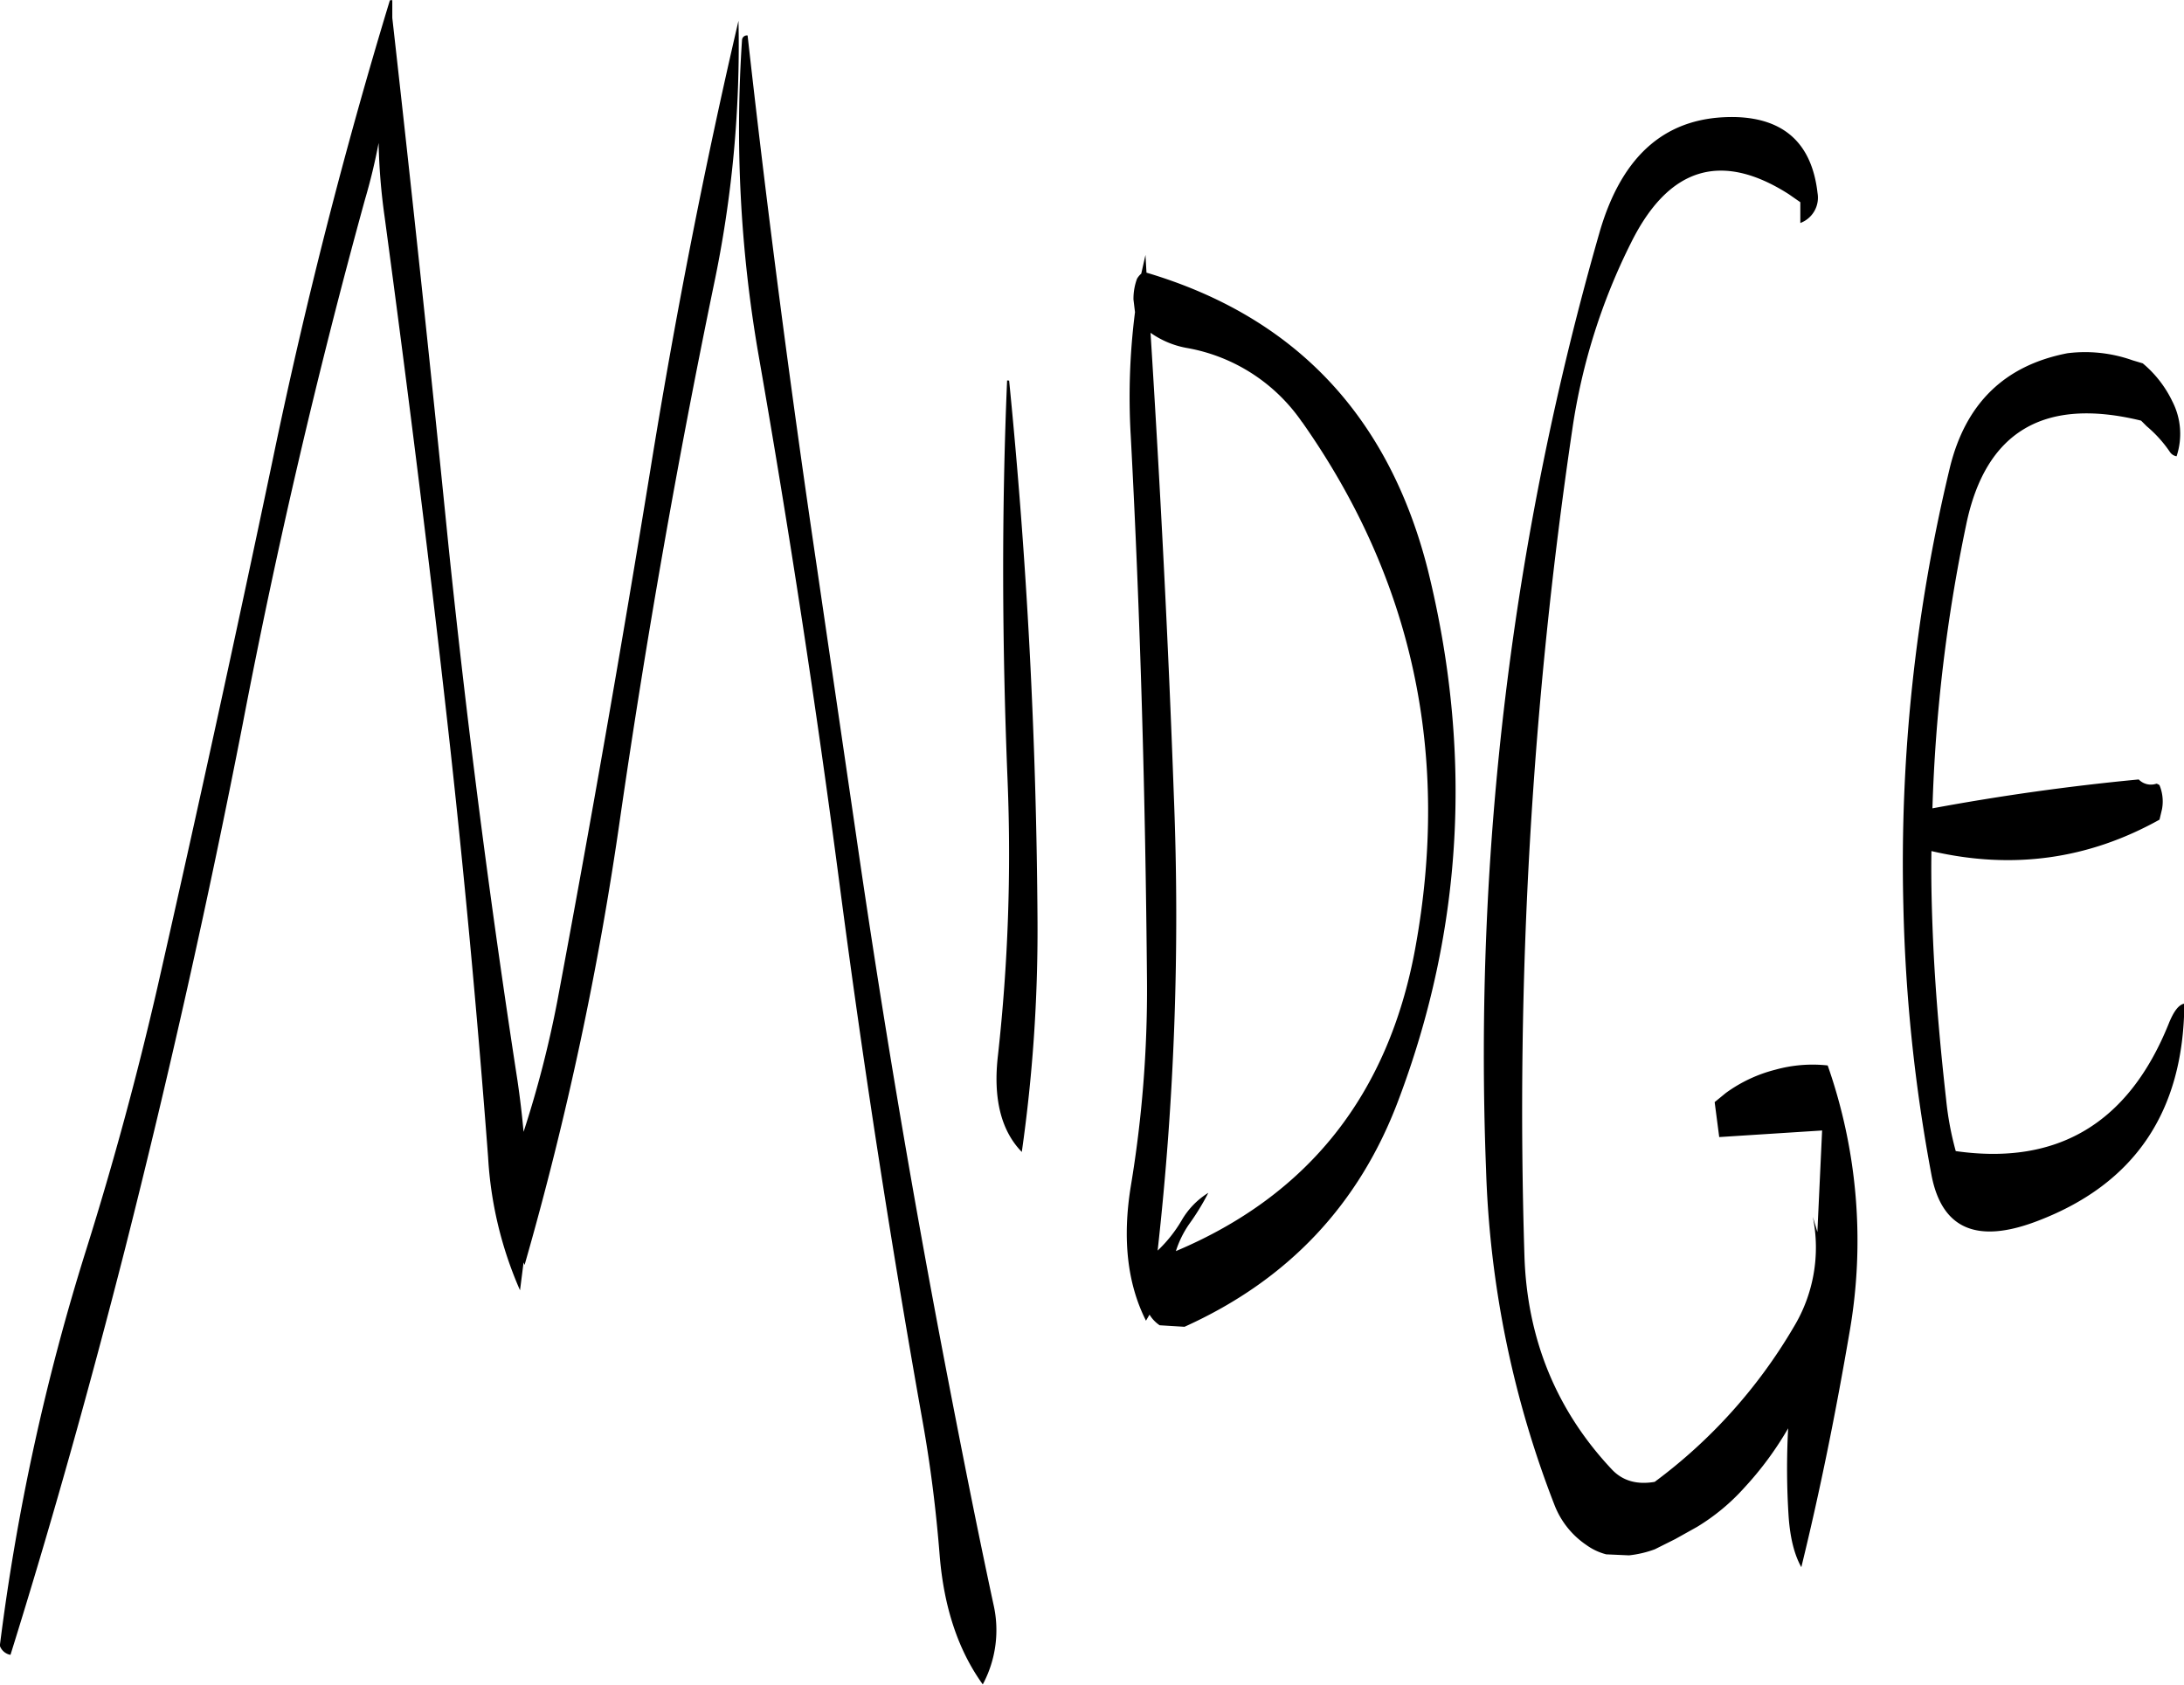 <svg id="Layer_1" data-name="Layer 1" xmlns="http://www.w3.org/2000/svg" viewBox="0 0 517.08 398.88"><defs><style>.cls-1{fill-rule:evenodd;}</style></defs><path class="cls-1" d="M214.56,89.88q-12.06,51.84-20.88,106.44-10.26,63-22,125.64a255.16,255.16,0,0,1-8,31c-.36-4-.84-8-1.44-12.12q-9.72-63-16.32-126.48-6.3-62.82-13.32-125.16V85c-.36,0-.6,0-.6.12q-16.2,53.28-27.72,108.72Q91.14,256.44,77,318.72q-7.2,31.32-16.8,61.92a534.41,534.41,0,0,0-20.52,94,3.29,3.29,0,0,0,2.52,2.16C52,445.44,61,413.28,69.36,380.52Q85,318.78,97.2,256.32q12.06-62.82,28.92-124.08a136.61,136.61,0,0,0,3.24-13.44,145.64,145.64,0,0,0,1.44,17.64c5.64,41.88,10.92,84,15.6,126.36q5.22,47.7,8.88,96.12a91,91,0,0,0,7.56,31.56l.84-6.6.24.6a787.92,787.92,0,0,0,22.68-106.2q9.18-63.18,22.08-125.64A275,275,0,0,0,214.56,89.88Zm133.44,95q39.42,56,26.76,124.8-9.54,51.66-56.64,71.52a24.12,24.12,0,0,1,3.12-6.36,56.56,56.56,0,0,0,4.56-7.44,18.62,18.62,0,0,0-6.36,6.6,32.55,32.55,0,0,1-5.64,7.08,713.06,713.06,0,0,0,3.84-107.64c-1.32-36.84-3.24-73.32-5.52-109.68a21.35,21.35,0,0,0,8.64,3.6A41.87,41.87,0,0,1,348,184.92Zm-69.84-9.84c-1.32,31-1.2,62.64.12,94.92A432.29,432.29,0,0,1,276,334.8c-1.2,10.2.72,17.88,5.64,22.92a371.61,371.61,0,0,0,3.72-54.36c-.24-43.32-2.52-86.16-6.72-128.28ZM215.4,94.44a312.82,312.82,0,0,0,3.84,74.16q11,62.82,19.32,126.24t19.56,126.48c1.92,10.68,3.24,21.36,4.08,32,1,12.12,4.32,22.32,10.2,30.48a27.2,27.2,0,0,0,2.52-19c-4-18.6-7.68-37.32-11.28-56Q251.58,346,242.4,282.6l-9.24-63.12c-6.24-42.12-11.76-84.24-16.44-126.12A1.15,1.15,0,0,0,215.4,94.44Zm162.36,125.4c-9.24-36.36-31.44-59.88-66.6-70.32l-.24-4.2-1,4.44a4.7,4.7,0,0,0-1,1.2,13.69,13.69,0,0,0-.84,4.92l.36,3a158.2,158.2,0,0,0-1,29.4c2.28,42.84,3.48,85.92,3.84,129.12a283.15,283.15,0,0,1-3.84,48.48c-2,12.36-.84,23,3.6,31.8l.84-1.44a8,8,0,0,0,2.4,2.52l5.88.36q36.72-16.56,50.64-53.64Q393.78,284.64,377.76,219.84Zm48.12-77.4q13.32-26.82,37.32-11.52l2.76,1.92v4.92a6.4,6.4,0,0,0,4.08-7.08c-1.32-11.64-7.8-17.64-19.32-18-16.2-.36-26.88,8.64-32.28,27.24A705.25,705.25,0,0,0,391.56,362a239.06,239.06,0,0,0,16.2,79.32,20.27,20.27,0,0,0,7.56,9.48A14,14,0,0,0,420,453l5.4.24a25.32,25.32,0,0,0,6.12-1.44l4.8-2.4,5.16-2.88a49.33,49.33,0,0,0,11.28-9.36,78.3,78.3,0,0,0,10.32-14,175.31,175.31,0,0,0,.12,21c.36,4.92,1.32,8.88,3,11.88,4.44-18.12,8.16-36.6,11.4-55.56a125.58,125.58,0,0,0-5.16-63.24,32.84,32.84,0,0,0-12.36,1,34.19,34.19,0,0,0-11.76,5.52l-2.64,2.16,1.08,8.28,24.36-1.56L470,376.68l-1.08-3.6a36.4,36.4,0,0,1-4.56,26.16,123,123,0,0,1-32.88,36.6q-6.3,1.08-10.08-2.88c-13.2-14-20.16-31-20.76-50.76A1100.07,1100.07,0,0,1,412,186.48,145.09,145.09,0,0,1,425.88,142.44ZM529.2,168.6c-14.88,2.88-24.12,11.88-27.84,27.12a399.64,399.64,0,0,0-11,103.8,390.53,390.53,0,0,0,6.72,64c2.52,12.48,10.8,16,25,10.56q34.56-13.14,34.8-51.48c-1.32.24-2.52,1.8-3.72,4.8q-14.22,35.28-50.4,30.12a73.13,73.13,0,0,1-2.28-12.24c-1.32-11.76-2.4-23.64-3-35.64-.36-7.8-.6-15.48-.48-23.16,19.08,4.44,37.08,2,54-7.44l.6-2.52a10.07,10.07,0,0,0-.6-5.64,1.86,1.86,0,0,0-.72-.36,4,4,0,0,1-4.2-1c-16.44,1.56-32.64,3.84-48.84,6.84a383.51,383.51,0,0,1,8-67.2c4.56-22,18.36-30.24,41.4-24.6l1.32,1.32a29.66,29.66,0,0,1,5.52,6.12,2.35,2.35,0,0,0,1.56,1,16.79,16.79,0,0,0-1-13,26.75,26.75,0,0,0-7-9l-2.4-.72A33.61,33.61,0,0,0,529.2,168.6Z" transform="translate(-39.72 -84.96)"/></svg>
